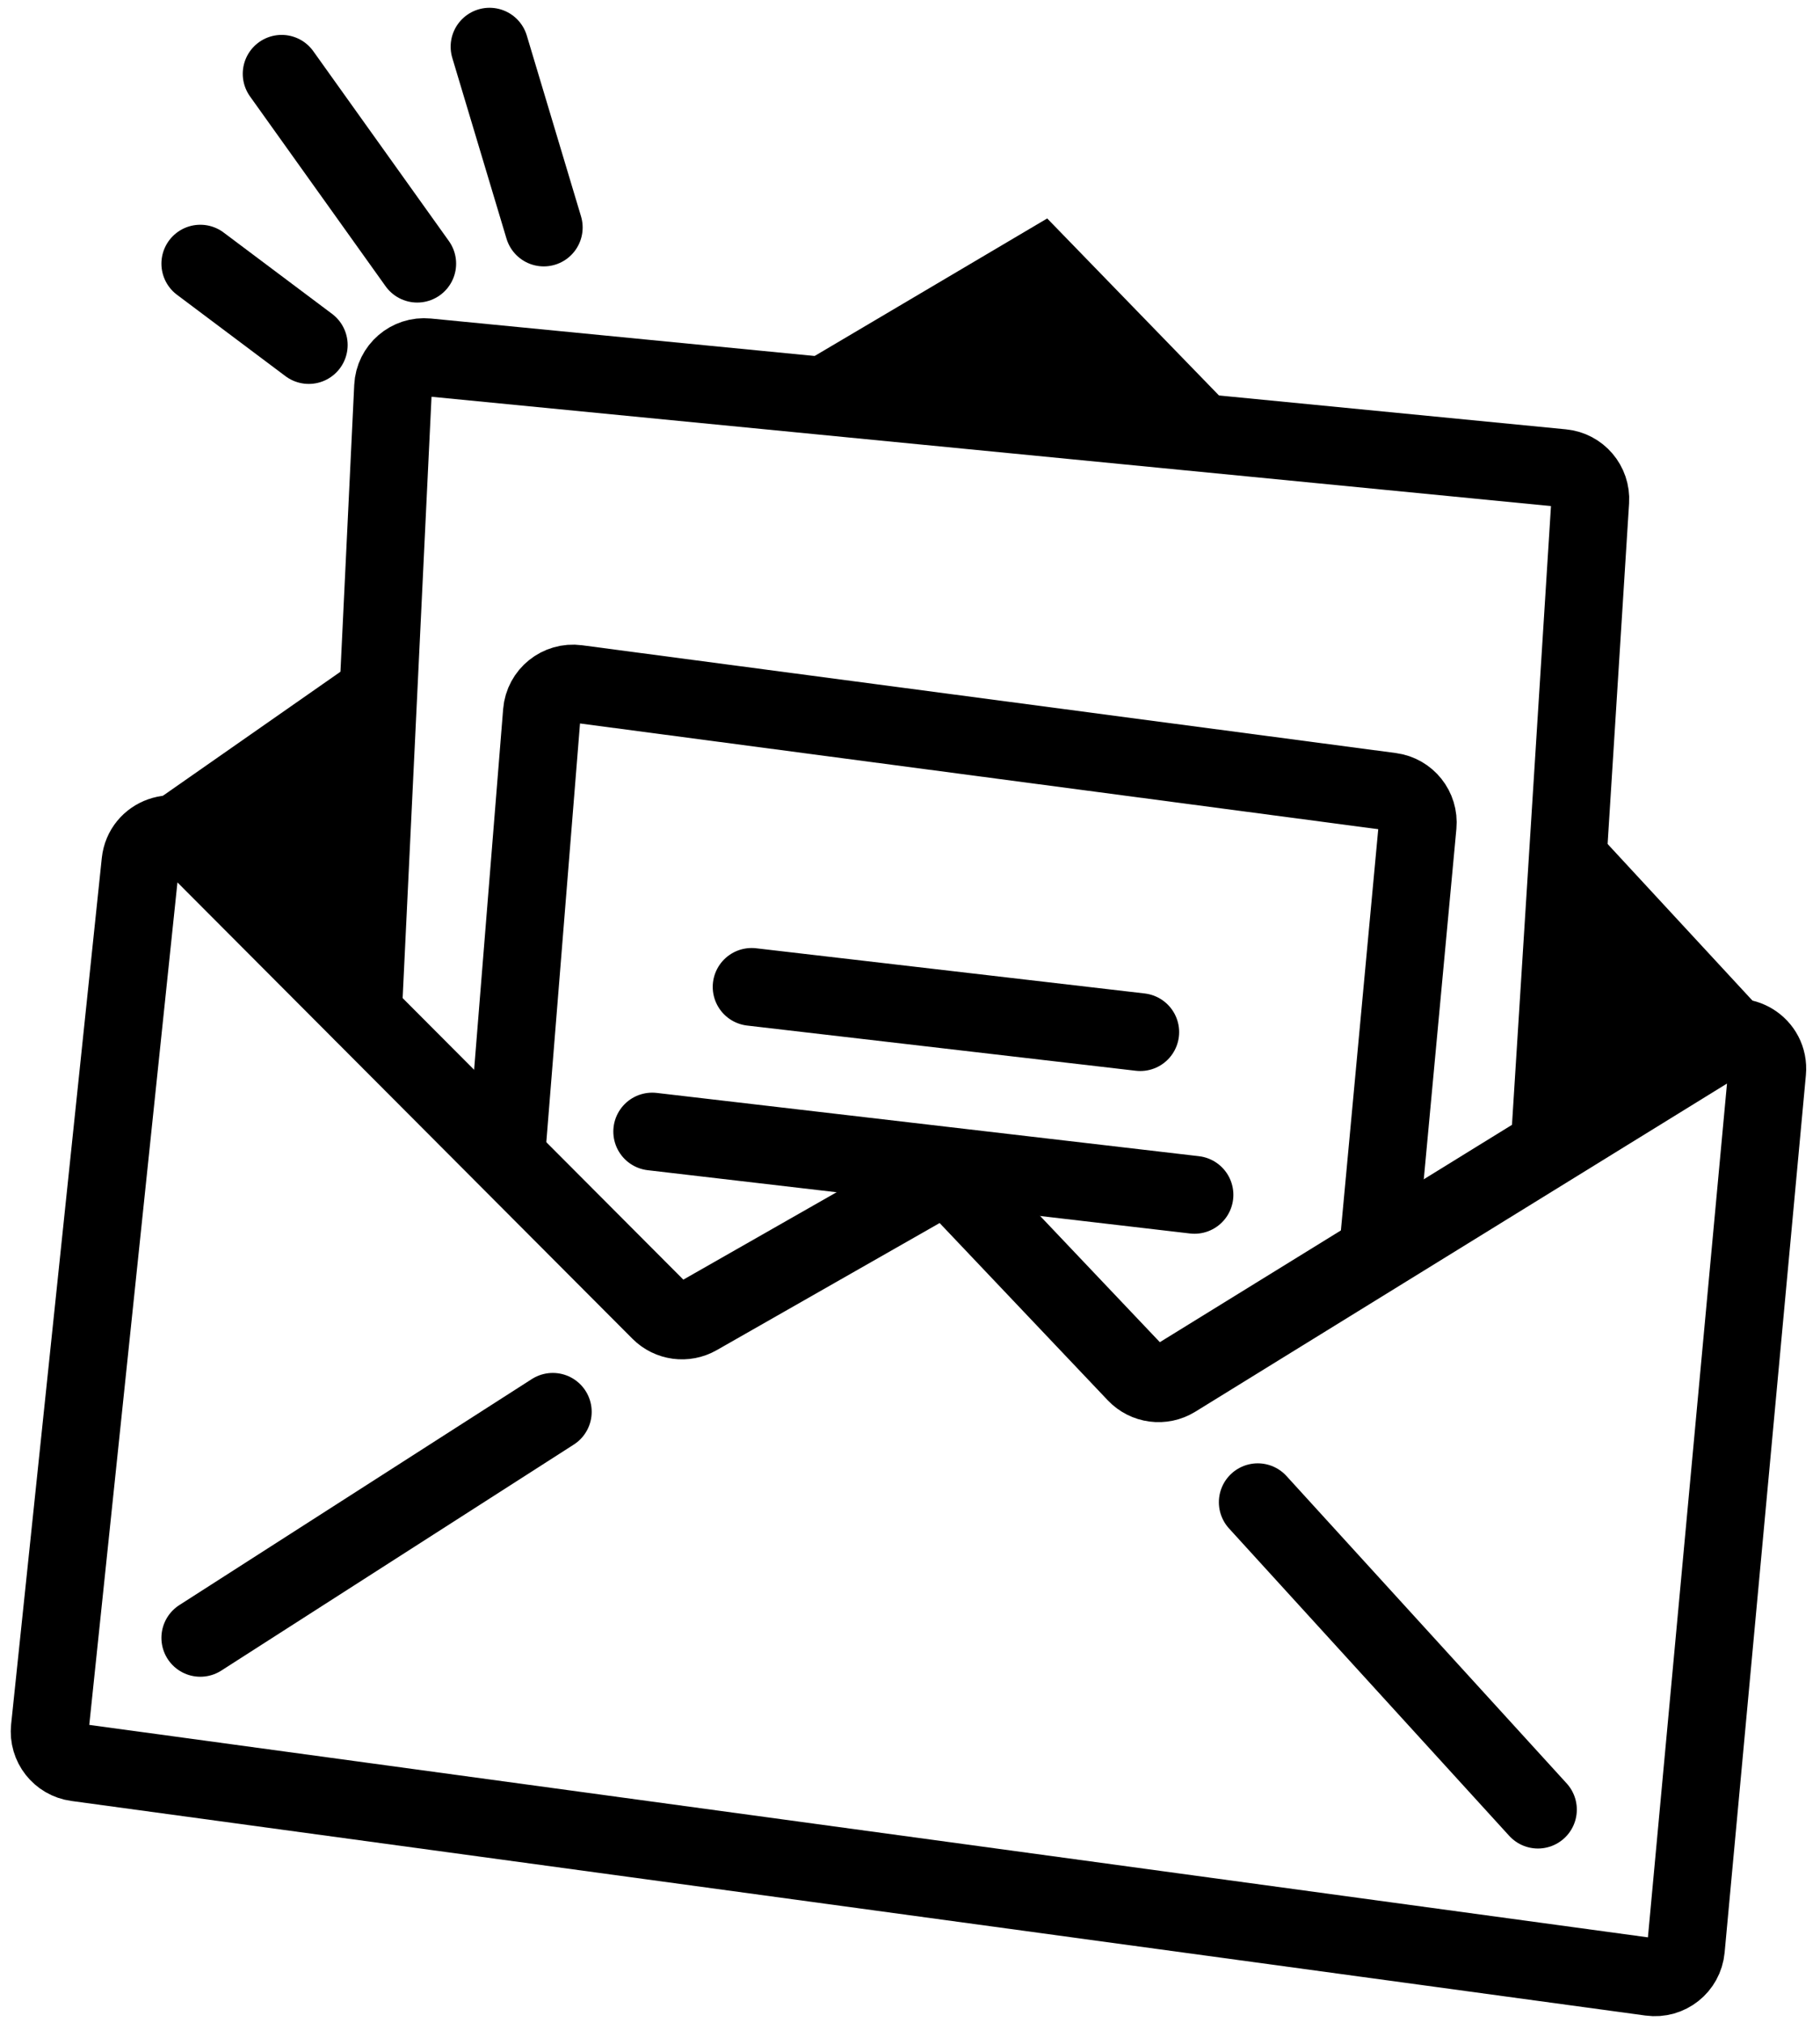 <svg width="117" height="130" viewBox="0 0 117 130" fill="none" xmlns="http://www.w3.org/2000/svg">
<path d="M19.849 22.173L12.877 16.944" stroke="black" stroke-width="5" stroke-linecap="round"/>
<path d="M26.822 16.944L18.106 4.743" stroke="black" stroke-width="5" stroke-linecap="round"/>
<path d="M34.956 14.62L31.47 3" stroke="black" stroke-width="5" stroke-linecap="round"/>
<path d="M12.435 54.199L42.429 84.273C43.066 84.912 44.052 85.045 44.836 84.598L59.507 76.234C60.307 75.778 61.315 75.927 61.949 76.595L73.027 88.272C73.679 88.959 74.722 89.095 75.528 88.598L110.562 66.981C111.966 66.115 113.756 67.225 113.603 68.868L108.379 125.257C108.274 126.391 107.245 127.208 106.117 127.054L4.921 113.263C3.85 113.117 3.089 112.148 3.202 111.073L9.03 55.404C9.206 53.728 11.246 53.007 12.435 54.199Z" stroke="black" stroke-width="5" stroke-linecap="round"/>
<path d="M12.877 105.258L35.537 90.733" stroke="black" stroke-width="5" stroke-linecap="round"/>
<path d="M80.856 96.543L98.867 116.297" stroke="black" stroke-width="5" stroke-linecap="round"/>
<path d="M24.497 41.347L9.391 51.896L23.811 65.168L24.497 41.347Z" fill="black"/>
<path d="M100.556 51.224L98.867 74.464L113.392 65.099L100.556 51.224Z" fill="black"/>
<path d="M80.856 27.984L50.062 24.242L67.32 14.039L80.856 27.984Z" fill="black"/>
<path d="M23.335 65.105L25.269 24.853C25.324 23.711 26.323 22.847 27.461 22.959L100.43 30.081C101.502 30.185 102.299 31.121 102.231 32.197L99.64 73.302" stroke="black" stroke-width="5" stroke-linecap="round"/>
<path d="M32.632 73.157L34.837 45.769C34.929 44.628 35.958 43.797 37.093 43.947L89.406 50.874C90.472 51.016 91.235 51.973 91.135 53.043L88.6 80.275" stroke="black" stroke-width="5" stroke-linecap="round"/>
<path d="M48.319 63.425L73.302 66.33" stroke="black" stroke-width="5" stroke-linecap="round"/>
<path d="M41.928 72.721L76.788 76.788" stroke="black" stroke-width="5" stroke-linecap="round"/>
</svg>
